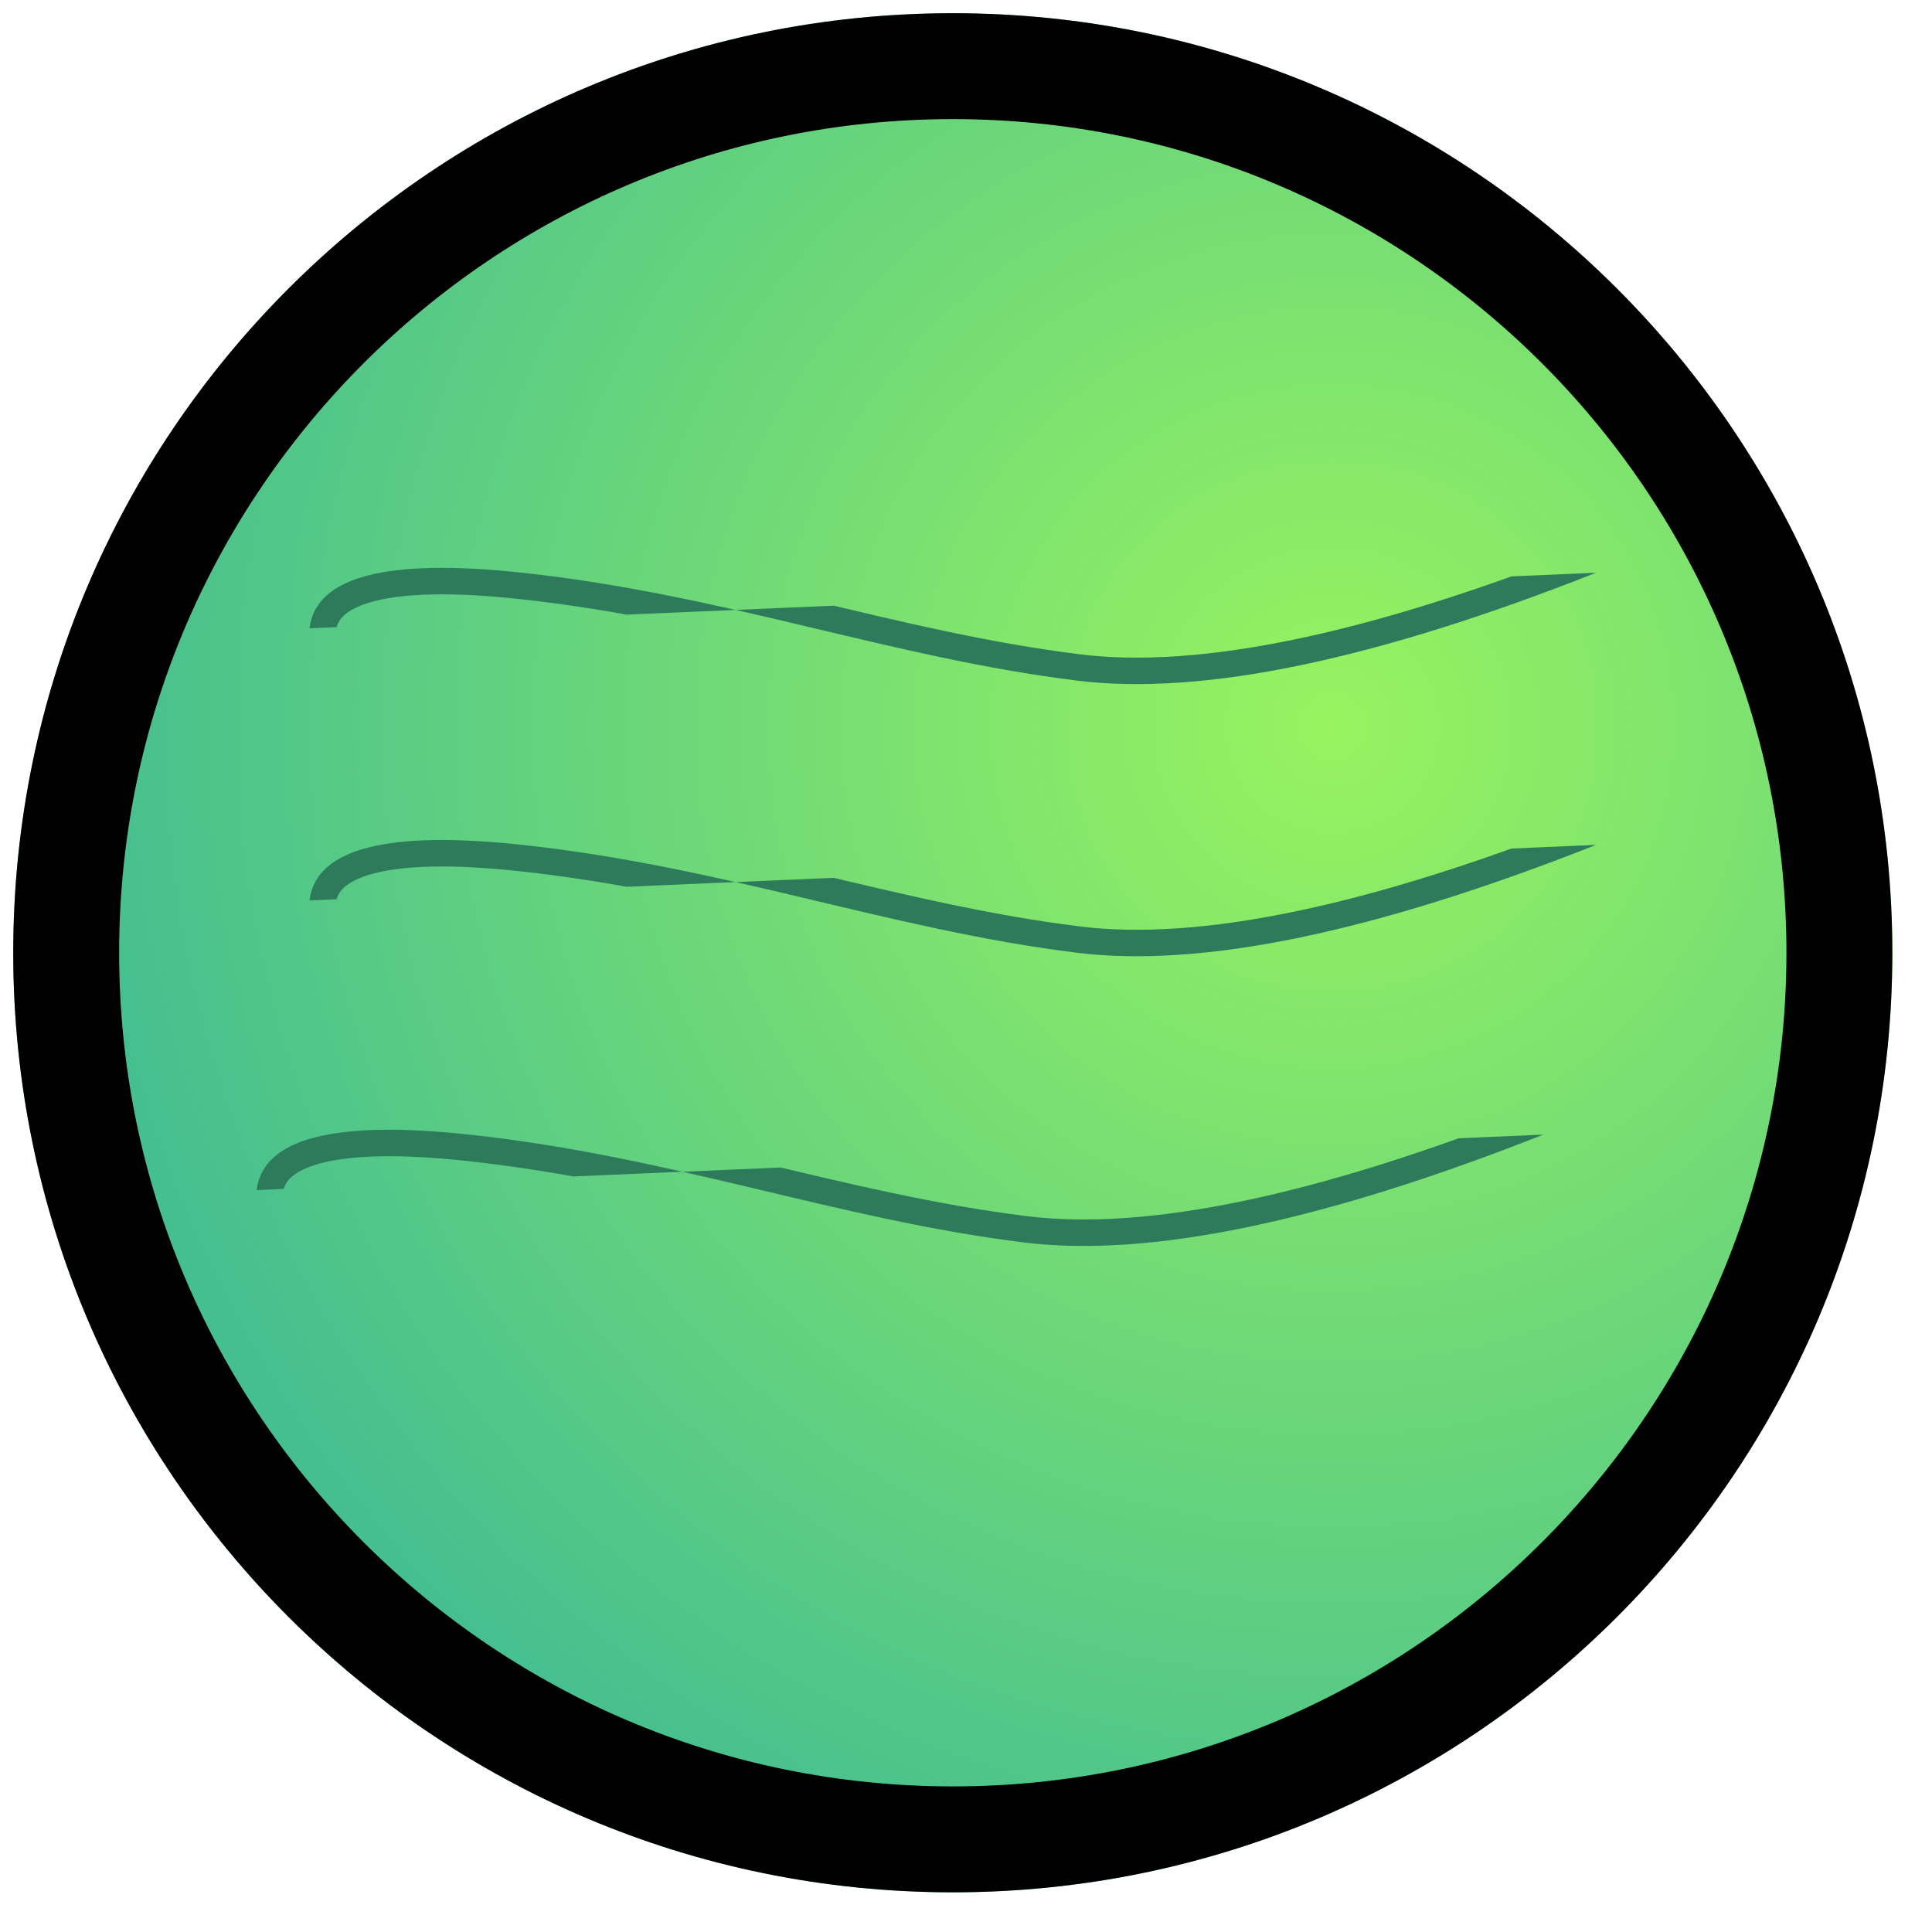 <?xml version="1.0" encoding="UTF-8" standalone="no"?>
<!DOCTYPE svg PUBLIC "-//W3C//DTD SVG 1.1//EN" "http://www.w3.org/Graphics/SVG/1.1/DTD/svg11.dtd">
<svg version="1.1" xmlns="http://www.w3.org/2000/svg" xmlns:xlink="http://www.w3.org/1999/xlink" preserveAspectRatio="xMidYMid meet" viewBox="209.909 177.741 145.958 145.958" width="141.96" height="141.96"><defs><path d="M352.87 249.72C352.87 288.89 321.06 320.7 281.89 320.7C242.71 320.7 210.91 288.89 210.91 249.72C210.91 210.55 242.71 178.74 281.89 178.74C321.06 178.74 352.87 210.55 352.87 249.72Z" id="l1WQ8NrPXw"></path><radialGradient id="gradiente4zz0gy1zn" gradientUnits="userSpaceOnUse" cx="310.56" cy="232.59" dx="310.56" dy="374.55" r="141.96"><stop style="stop-color: #98f35f;stop-opacity: 1" offset="0%"></stop><stop style="stop-color: #1da5a8;stop-opacity: 1" offset="100%"></stop></radialGradient><clipPath id="clipa2Z2d3BMBf"><use xlink:href="#l1WQ8NrPXw" opacity="1"></use></clipPath><path d="M330.49 241.57C313.79 248.17 300.72 250.89 291.28 249.72C277.12 247.97 264.74 243.23 249.37 241.57C239.12 240.46 233.76 241.86 233.29 245.77" id="f3jsFSBqR"></path><clipPath id="clipa4c4Fgisw9"><use xlink:href="#f3jsFSBqR" opacity="1"></use></clipPath><path d="M326.5 263.46C309.8 270.06 296.73 272.77 287.29 271.61C273.13 269.86 260.76 265.12 245.38 263.46C235.14 262.35 229.77 263.75 229.3 267.65" id="bgpi3h74r"></path><clipPath id="clipdppEMIxA6"><use xlink:href="#bgpi3h74r" opacity="1"></use></clipPath><path d="M330.49 221.01C313.79 227.61 300.72 230.33 291.28 229.16C277.12 227.41 264.74 222.67 249.37 221.01C239.12 219.9 233.76 221.3 233.29 225.21" id="b12eOQdB7J"></path><clipPath id="clipalgMvmToy"><use xlink:href="#b12eOQdB7J" opacity="1"></use></clipPath></defs><g><g><use xlink:href="#l1WQ8NrPXw" opacity="1" fill="url(#gradiente4zz0gy1zn)"></use><g clip-path="url(#clipa2Z2d3BMBf)"><use xlink:href="#l1WQ8NrPXw" opacity="1" fill-opacity="0" stroke="#000000" stroke-width="16" stroke-opacity="1"></use></g></g><g><g clip-path="url(#clipa4c4Fgisw9)"><use xlink:href="#f3jsFSBqR" opacity="1" fill-opacity="0" stroke="#2e7b5c" stroke-width="4" stroke-opacity="1"></use></g></g><g><g clip-path="url(#clipdppEMIxA6)"><use xlink:href="#bgpi3h74r" opacity="1" fill-opacity="0" stroke="#2e7b5c" stroke-width="4" stroke-opacity="1"></use></g></g><g><g clip-path="url(#clipalgMvmToy)"><use xlink:href="#b12eOQdB7J" opacity="1" fill-opacity="0" stroke="#2e7b5c" stroke-width="4" stroke-opacity="1"></use></g></g></g></svg>